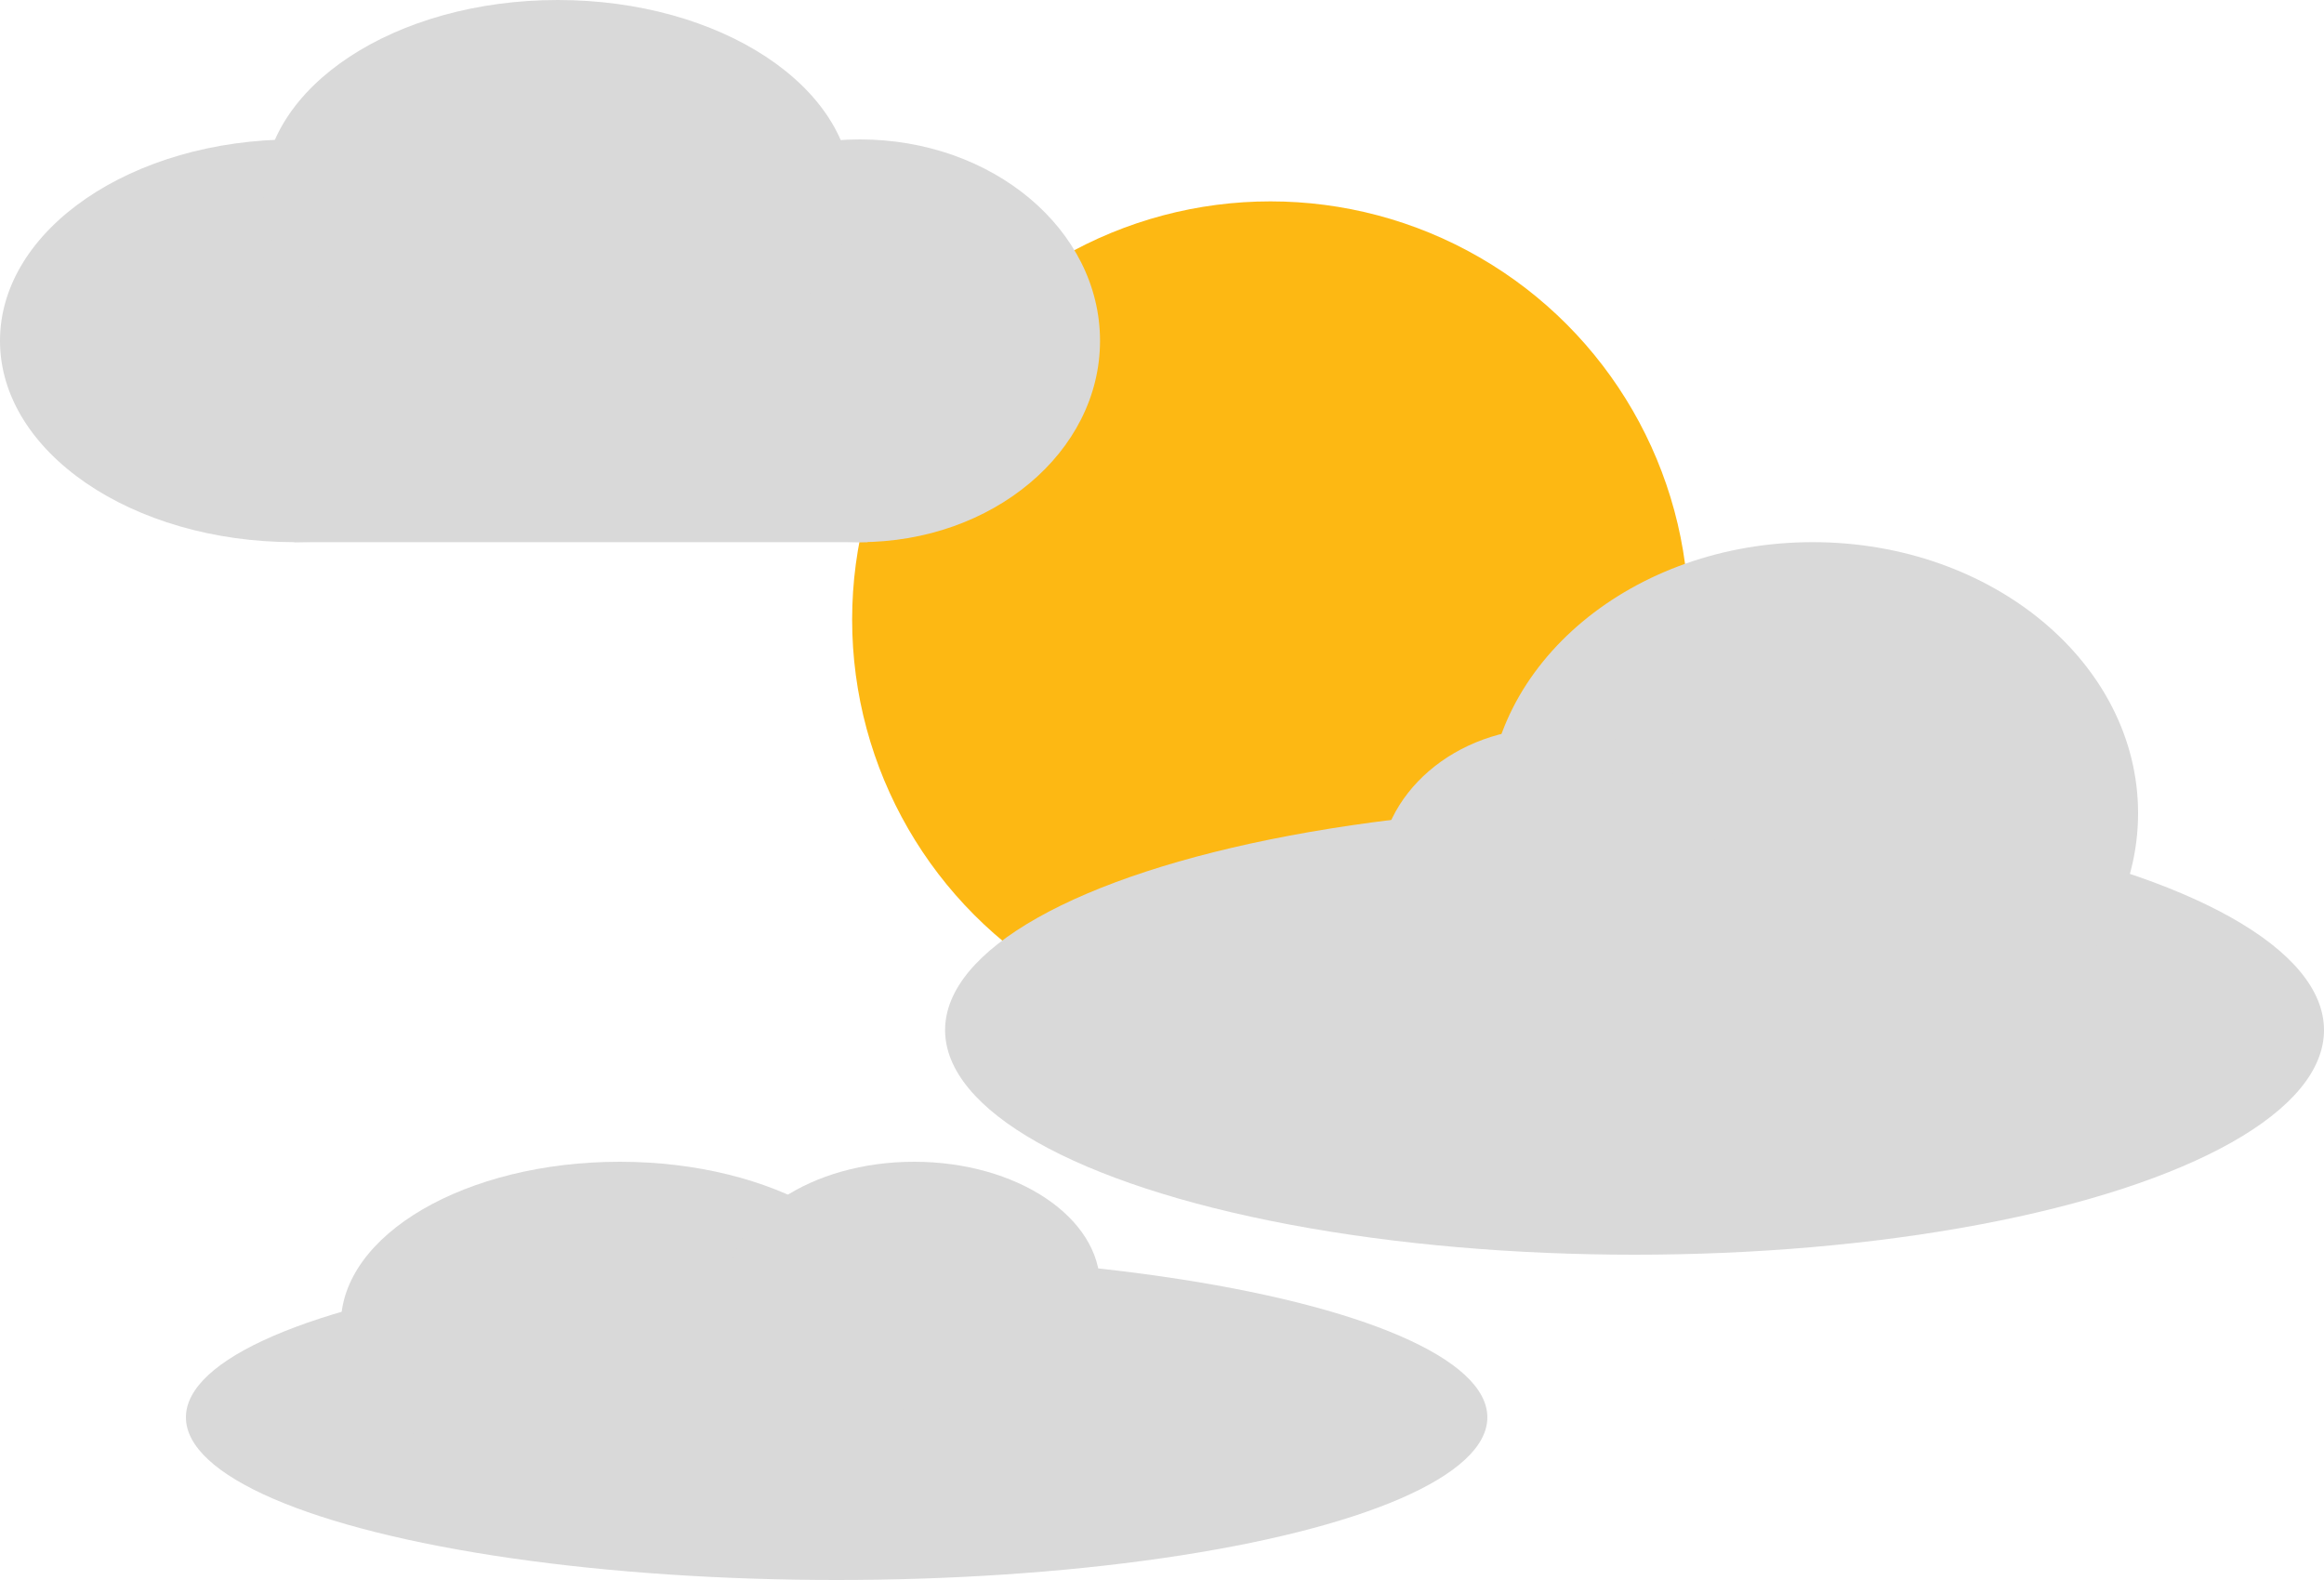<svg width="150" height="102" viewBox="0 0 150 102" fill="none" xmlns="http://www.w3.org/2000/svg">
<circle cx="82" cy="40" r="27" fill="#FDB813"/>
<ellipse cx="105.5" cy="66.5" rx="44.5" ry="14.5" fill="#D9D9D9"/>
<ellipse cx="117" cy="52.5" rx="21" ry="17.5" fill="#D9D9D9"/>
<ellipse cx="100" cy="56.5" rx="11" ry="9.5" fill="#D9D9D9"/>
<ellipse cx="54" cy="91.5" rx="42" ry="10.5" fill="#D9D9D9"/>
<ellipse cx="40" cy="85.5" rx="18" ry="10.5" fill="#D9D9D9"/>
<ellipse cx="59" cy="83" rx="12" ry="8" fill="#D9D9D9"/>
<rect x="19" y="21" width="37" height="14" fill="#D9D9D9"/>
<ellipse cx="19" cy="22" rx="19" ry="13" fill="#D9D9D9"/>
<ellipse cx="55.5" cy="22" rx="15.5" ry="13" fill="#D9D9D9"/>
<ellipse cx="36" cy="12.5" rx="19" ry="12.5" fill="#D9D9D9"/>
</svg>
